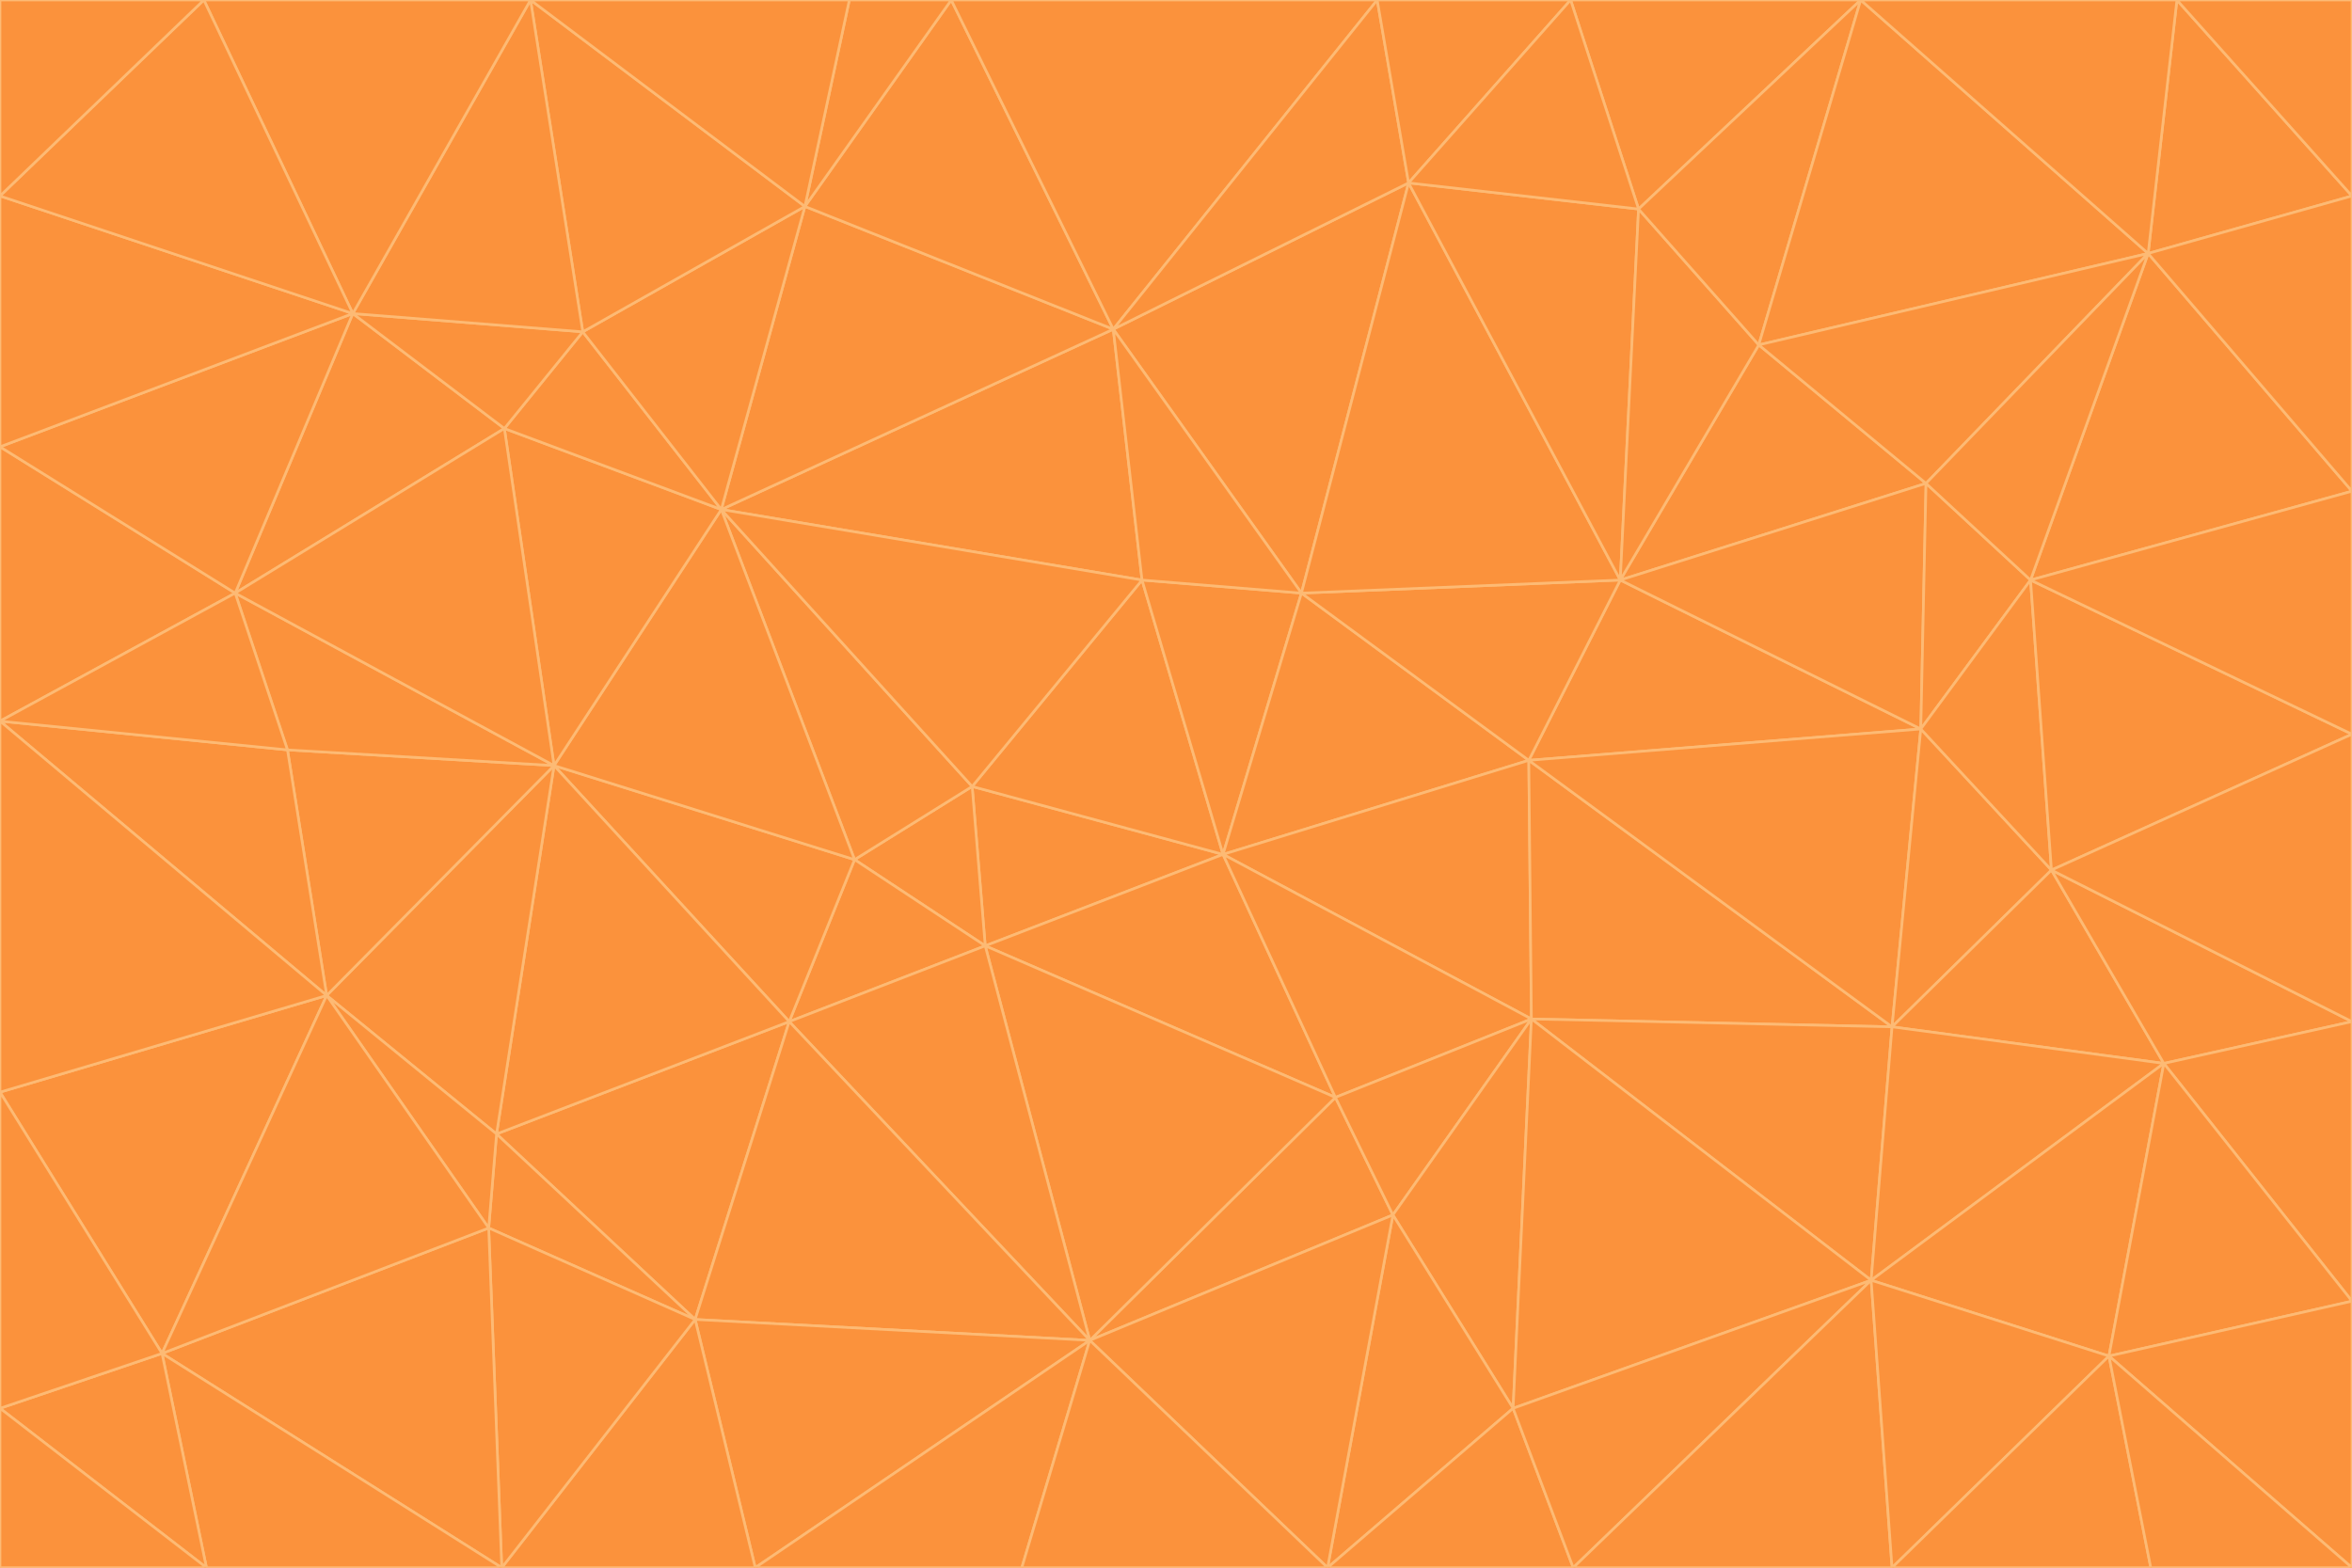 <svg id="visual" viewBox="0 0 900 600" width="900" height="600" xmlns="http://www.w3.org/2000/svg" xmlns:xlink="http://www.w3.org/1999/xlink" version="1.1"><g stroke-width="1" stroke-linejoin="bevel"><path d="M468 327L372 301L377 362Z" fill="#fb923c" stroke="#fdba74"></path><path d="M372 301L327 329L377 362Z" fill="#fb923c" stroke="#fdba74"></path><path d="M468 327L437 222L372 301Z" fill="#fb923c" stroke="#fdba74"></path><path d="M372 301L276 195L327 329Z" fill="#fb923c" stroke="#fdba74"></path><path d="M468 327L498 227L437 222Z" fill="#fb923c" stroke="#fdba74"></path><path d="M327 329L302 391L377 362Z" fill="#fb923c" stroke="#fdba74"></path><path d="M377 362L511 420L468 327Z" fill="#fb923c" stroke="#fdba74"></path><path d="M533 465L511 420L417 513Z" fill="#fb923c" stroke="#fdba74"></path><path d="M468 327L585 291L498 227Z" fill="#fb923c" stroke="#fdba74"></path><path d="M586 390L585 291L468 327Z" fill="#fb923c" stroke="#fdba74"></path><path d="M417 513L511 420L377 362Z" fill="#fb923c" stroke="#fdba74"></path><path d="M511 420L586 390L468 327Z" fill="#fb923c" stroke="#fdba74"></path><path d="M533 465L586 390L511 420Z" fill="#fb923c" stroke="#fdba74"></path><path d="M302 391L417 513L377 362Z" fill="#fb923c" stroke="#fdba74"></path><path d="M426 126L276 195L437 222Z" fill="#fb923c" stroke="#fdba74"></path><path d="M437 222L276 195L372 301Z" fill="#fb923c" stroke="#fdba74"></path><path d="M327 329L212 293L302 391Z" fill="#fb923c" stroke="#fdba74"></path><path d="M539 70L426 126L498 227Z" fill="#fb923c" stroke="#fdba74"></path><path d="M498 227L426 126L437 222Z" fill="#fb923c" stroke="#fdba74"></path><path d="M276 195L212 293L327 329Z" fill="#fb923c" stroke="#fdba74"></path><path d="M735 279L620 222L585 291Z" fill="#fb923c" stroke="#fdba74"></path><path d="M585 291L620 222L498 227Z" fill="#fb923c" stroke="#fdba74"></path><path d="M190 434L266 505L302 391Z" fill="#fb923c" stroke="#fdba74"></path><path d="M302 391L266 505L417 513Z" fill="#fb923c" stroke="#fdba74"></path><path d="M212 293L190 434L302 391Z" fill="#fb923c" stroke="#fdba74"></path><path d="M533 465L579 539L586 390Z" fill="#fb923c" stroke="#fdba74"></path><path d="M586 390L724 393L585 291Z" fill="#fb923c" stroke="#fdba74"></path><path d="M508 600L579 539L533 465Z" fill="#fb923c" stroke="#fdba74"></path><path d="M508 600L533 465L417 513Z" fill="#fb923c" stroke="#fdba74"></path><path d="M190 434L187 470L266 505Z" fill="#fb923c" stroke="#fdba74"></path><path d="M426 126L308 79L276 195Z" fill="#fb923c" stroke="#fdba74"></path><path d="M276 195L193 164L212 293Z" fill="#fb923c" stroke="#fdba74"></path><path d="M289 600L417 513L266 505Z" fill="#fb923c" stroke="#fdba74"></path><path d="M289 600L391 600L417 513Z" fill="#fb923c" stroke="#fdba74"></path><path d="M223 127L193 164L276 195Z" fill="#fb923c" stroke="#fdba74"></path><path d="M212 293L125 381L190 434Z" fill="#fb923c" stroke="#fdba74"></path><path d="M190 434L125 381L187 470Z" fill="#fb923c" stroke="#fdba74"></path><path d="M308 79L223 127L276 195Z" fill="#fb923c" stroke="#fdba74"></path><path d="M620 222L539 70L498 227Z" fill="#fb923c" stroke="#fdba74"></path><path d="M426 126L364 0L308 79Z" fill="#fb923c" stroke="#fdba74"></path><path d="M391 600L508 600L417 513Z" fill="#fb923c" stroke="#fdba74"></path><path d="M110 287L125 381L212 293Z" fill="#fb923c" stroke="#fdba74"></path><path d="M192 600L289 600L266 505Z" fill="#fb923c" stroke="#fdba74"></path><path d="M90 227L110 287L212 293Z" fill="#fb923c" stroke="#fdba74"></path><path d="M716 490L724 393L586 390Z" fill="#fb923c" stroke="#fdba74"></path><path d="M620 222L627 80L539 70Z" fill="#fb923c" stroke="#fdba74"></path><path d="M724 393L735 279L585 291Z" fill="#fb923c" stroke="#fdba74"></path><path d="M737 185L673 132L620 222Z" fill="#fb923c" stroke="#fdba74"></path><path d="M673 132L627 80L620 222Z" fill="#fb923c" stroke="#fdba74"></path><path d="M508 600L602 600L579 539Z" fill="#fb923c" stroke="#fdba74"></path><path d="M579 539L716 490L586 390Z" fill="#fb923c" stroke="#fdba74"></path><path d="M527 0L364 0L426 126Z" fill="#fb923c" stroke="#fdba74"></path><path d="M308 79L203 0L223 127Z" fill="#fb923c" stroke="#fdba74"></path><path d="M527 0L426 126L539 70Z" fill="#fb923c" stroke="#fdba74"></path><path d="M364 0L325 0L308 79Z" fill="#fb923c" stroke="#fdba74"></path><path d="M135 120L90 227L193 164Z" fill="#fb923c" stroke="#fdba74"></path><path d="M602 600L716 490L579 539Z" fill="#fb923c" stroke="#fdba74"></path><path d="M724 393L785 333L735 279Z" fill="#fb923c" stroke="#fdba74"></path><path d="M135 120L193 164L223 127Z" fill="#fb923c" stroke="#fdba74"></path><path d="M193 164L90 227L212 293Z" fill="#fb923c" stroke="#fdba74"></path><path d="M0 418L62 518L125 381Z" fill="#fb923c" stroke="#fdba74"></path><path d="M601 0L527 0L539 70Z" fill="#fb923c" stroke="#fdba74"></path><path d="M203 0L135 120L223 127Z" fill="#fb923c" stroke="#fdba74"></path><path d="M712 0L601 0L627 80Z" fill="#fb923c" stroke="#fdba74"></path><path d="M735 279L737 185L620 222Z" fill="#fb923c" stroke="#fdba74"></path><path d="M187 470L192 600L266 505Z" fill="#fb923c" stroke="#fdba74"></path><path d="M62 518L192 600L187 470Z" fill="#fb923c" stroke="#fdba74"></path><path d="M828 407L785 333L724 393Z" fill="#fb923c" stroke="#fdba74"></path><path d="M735 279L777 222L737 185Z" fill="#fb923c" stroke="#fdba74"></path><path d="M785 333L777 222L735 279Z" fill="#fb923c" stroke="#fdba74"></path><path d="M712 0L627 80L673 132Z" fill="#fb923c" stroke="#fdba74"></path><path d="M712 0L673 132L822 97Z" fill="#fb923c" stroke="#fdba74"></path><path d="M627 80L601 0L539 70Z" fill="#fb923c" stroke="#fdba74"></path><path d="M325 0L203 0L308 79Z" fill="#fb923c" stroke="#fdba74"></path><path d="M0 276L125 381L110 287Z" fill="#fb923c" stroke="#fdba74"></path><path d="M125 381L62 518L187 470Z" fill="#fb923c" stroke="#fdba74"></path><path d="M602 600L724 600L716 490Z" fill="#fb923c" stroke="#fdba74"></path><path d="M716 490L828 407L724 393Z" fill="#fb923c" stroke="#fdba74"></path><path d="M807 519L828 407L716 490Z" fill="#fb923c" stroke="#fdba74"></path><path d="M785 333L900 281L777 222Z" fill="#fb923c" stroke="#fdba74"></path><path d="M0 171L0 276L90 227Z" fill="#fb923c" stroke="#fdba74"></path><path d="M90 227L0 276L110 287Z" fill="#fb923c" stroke="#fdba74"></path><path d="M0 171L90 227L135 120Z" fill="#fb923c" stroke="#fdba74"></path><path d="M0 276L0 418L125 381Z" fill="#fb923c" stroke="#fdba74"></path><path d="M62 518L79 600L192 600Z" fill="#fb923c" stroke="#fdba74"></path><path d="M0 539L79 600L62 518Z" fill="#fb923c" stroke="#fdba74"></path><path d="M724 600L807 519L716 490Z" fill="#fb923c" stroke="#fdba74"></path><path d="M822 97L673 132L737 185Z" fill="#fb923c" stroke="#fdba74"></path><path d="M0 75L0 171L135 120Z" fill="#fb923c" stroke="#fdba74"></path><path d="M0 418L0 539L62 518Z" fill="#fb923c" stroke="#fdba74"></path><path d="M900 188L822 97L777 222Z" fill="#fb923c" stroke="#fdba74"></path><path d="M777 222L822 97L737 185Z" fill="#fb923c" stroke="#fdba74"></path><path d="M203 0L78 0L135 120Z" fill="#fb923c" stroke="#fdba74"></path><path d="M900 391L785 333L828 407Z" fill="#fb923c" stroke="#fdba74"></path><path d="M900 391L900 281L785 333Z" fill="#fb923c" stroke="#fdba74"></path><path d="M78 0L0 75L135 120Z" fill="#fb923c" stroke="#fdba74"></path><path d="M900 498L900 391L828 407Z" fill="#fb923c" stroke="#fdba74"></path><path d="M724 600L823 600L807 519Z" fill="#fb923c" stroke="#fdba74"></path><path d="M807 519L900 498L828 407Z" fill="#fb923c" stroke="#fdba74"></path><path d="M0 539L0 600L79 600Z" fill="#fb923c" stroke="#fdba74"></path><path d="M900 281L900 188L777 222Z" fill="#fb923c" stroke="#fdba74"></path><path d="M900 600L900 498L807 519Z" fill="#fb923c" stroke="#fdba74"></path><path d="M78 0L0 0L0 75Z" fill="#fb923c" stroke="#fdba74"></path><path d="M900 75L833 0L822 97Z" fill="#fb923c" stroke="#fdba74"></path><path d="M822 97L833 0L712 0Z" fill="#fb923c" stroke="#fdba74"></path><path d="M900 188L900 75L822 97Z" fill="#fb923c" stroke="#fdba74"></path><path d="M823 600L900 600L807 519Z" fill="#fb923c" stroke="#fdba74"></path><path d="M900 75L900 0L833 0Z" fill="#fb923c" stroke="#fdba74"></path></g></svg>